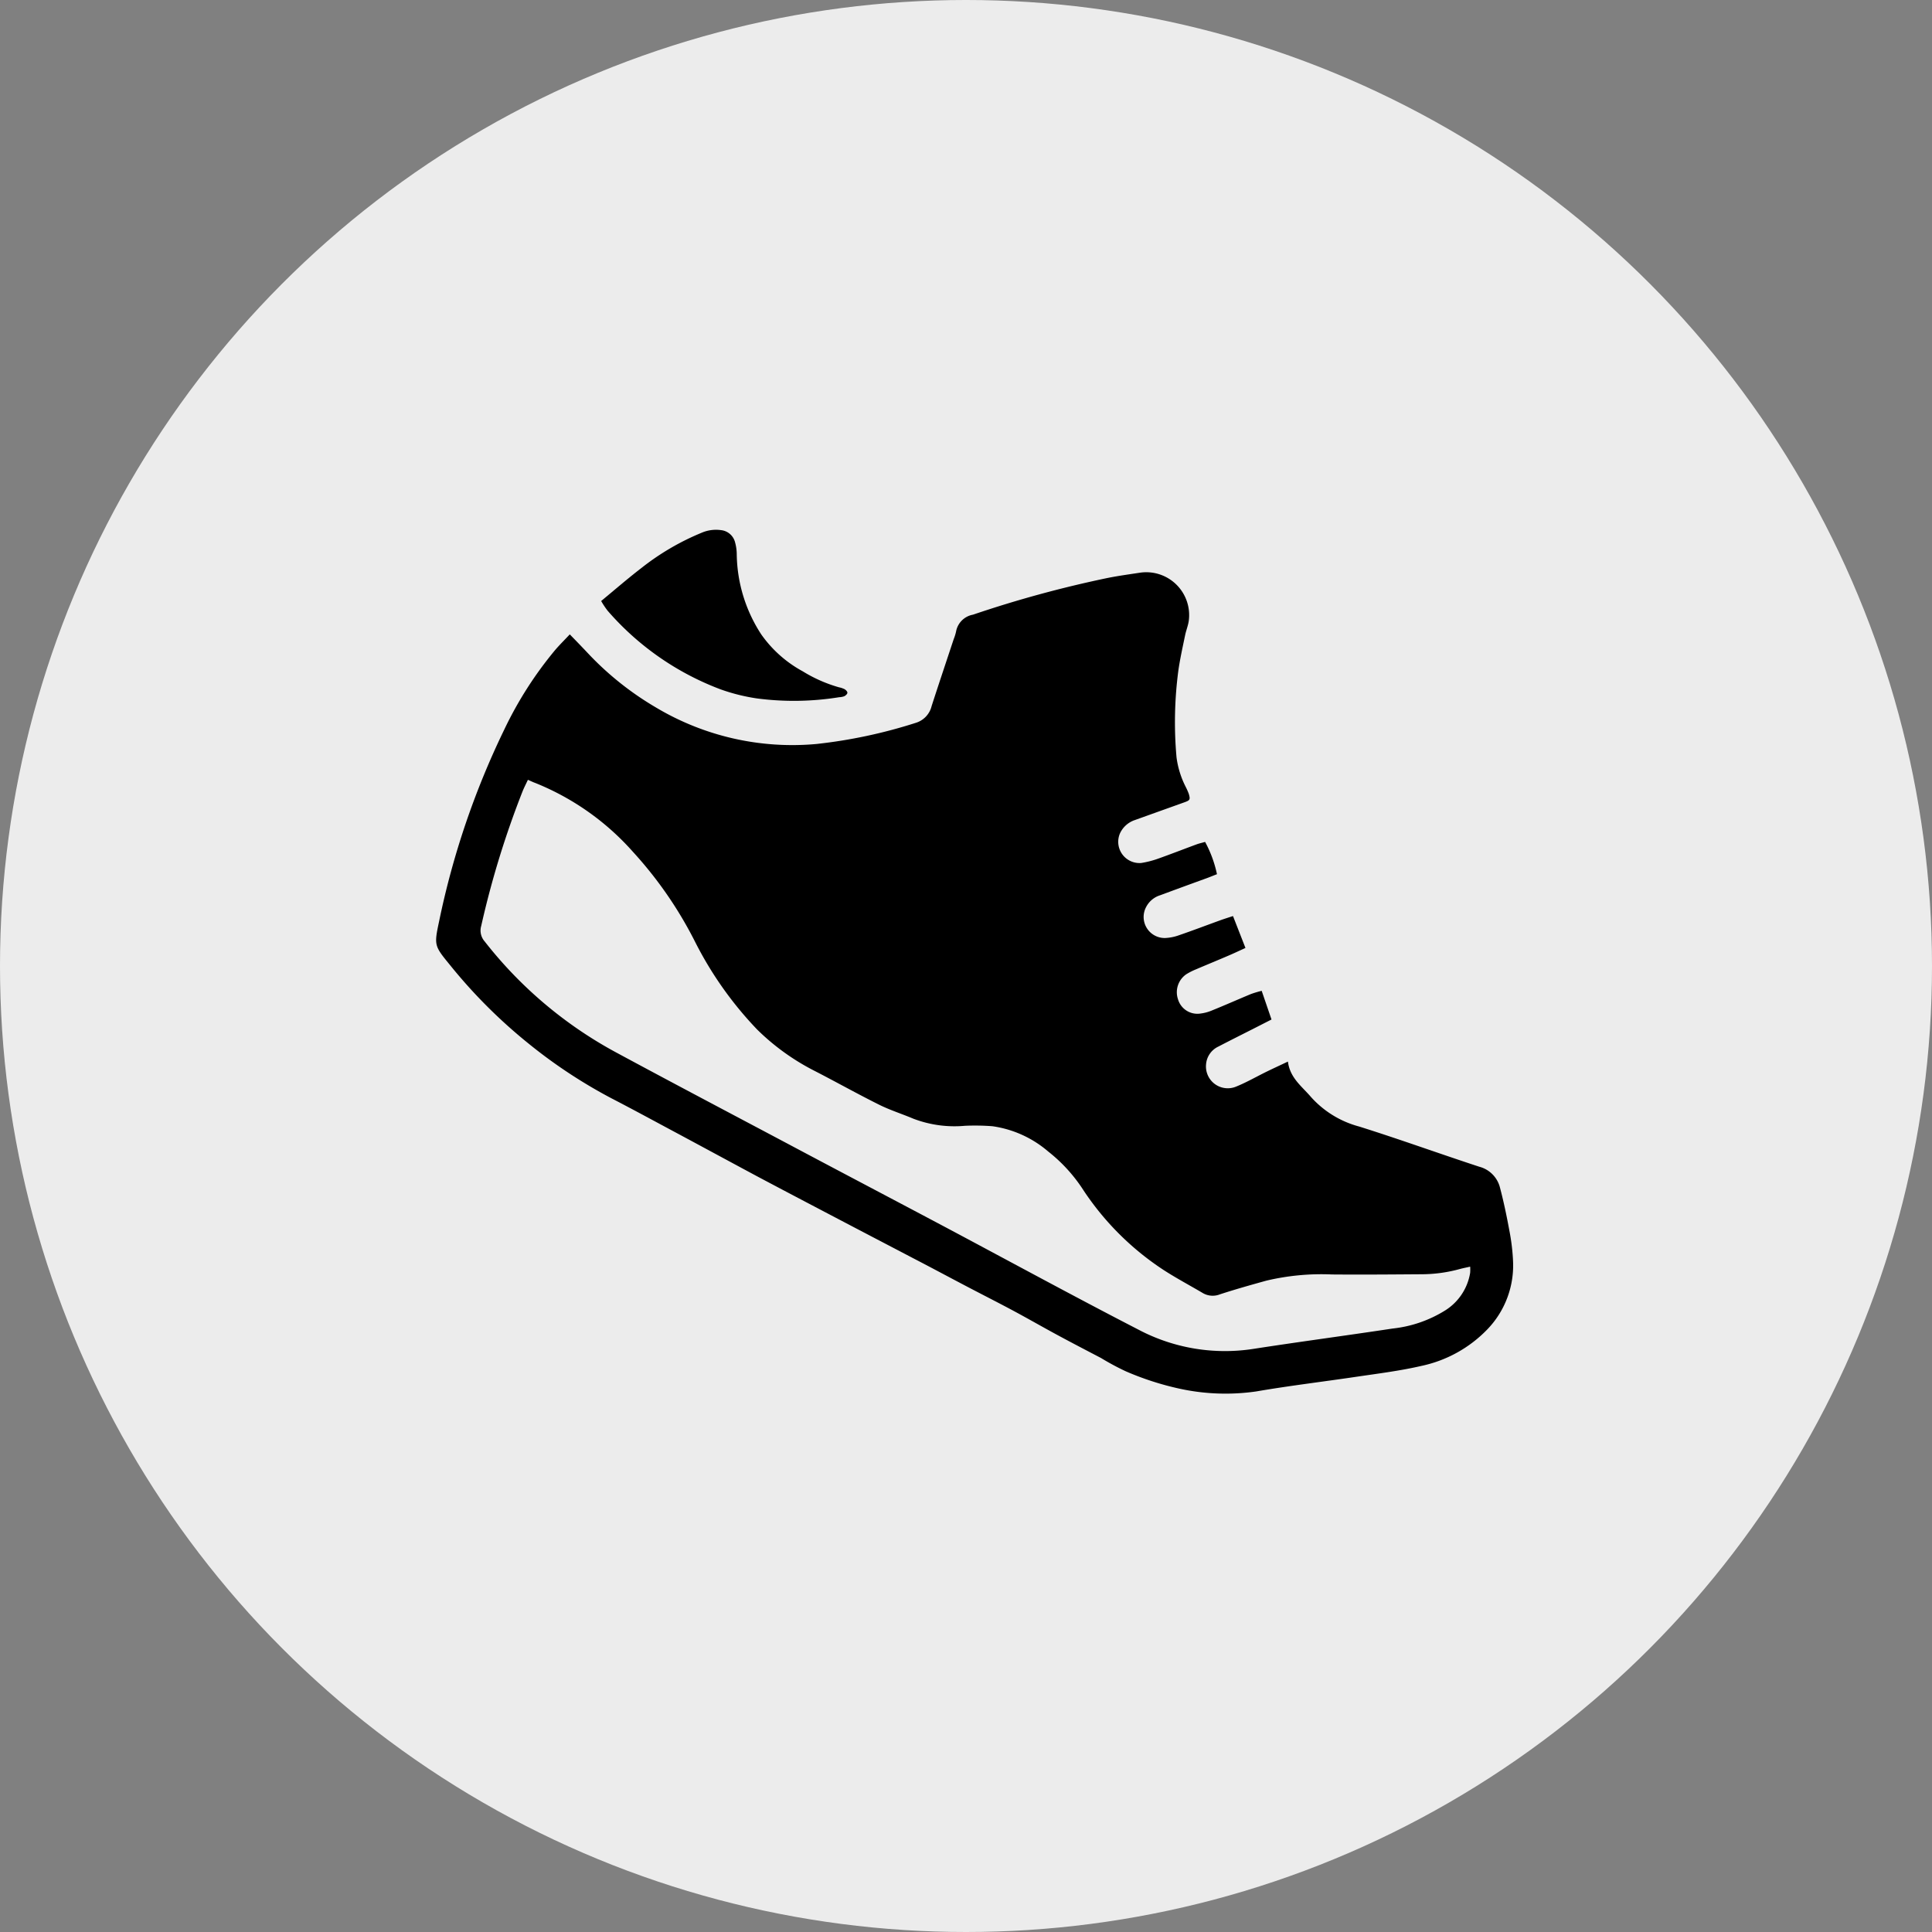 <svg xmlns="http://www.w3.org/2000/svg" width="62" height="62" viewBox="0 0 62 62">
  <rect x="0" y="0" width="62" height="62" fill="#808080" stroke="none"/>
  <g id="Group_278" data-name="Group 278" transform="translate(-224 -379)">
    <g id="Component_133_12" data-name="Component 133 – 12" transform="translate(224 379)">
      <circle id="Ellipse_68" data-name="Ellipse 68" cx="31" cy="31" r="31" fill="#ececec"/>
    </g>
    <g id="Group_277" data-name="Group 277" transform="translate(238 396)">
      <path id="Path_401" data-name="Path 401" d="M1848.477,82.83a6.788,6.788,0,0,0-.116-.93c-.085-.46-.18-.92-.3-1.373a.924.924,0,0,0-.664-.674c-1.287-.422-2.562-.884-3.855-1.29a3.169,3.169,0,0,1-1.548-.949c-.29-.341-.674-.609-.739-1.136-.249.118-.465.217-.678.321-.323.158-.636.339-.967.475a.7.7,0,0,1-.982-.709.687.687,0,0,1,.39-.566c.36-.187.722-.369,1.084-.552l.626-.319-.315-.92a3.486,3.486,0,0,0-.338.1c-.417.173-.83.357-1.249.526a1.4,1.4,0,0,1-.425.108.647.647,0,0,1-.674-.464.7.7,0,0,1,.263-.8,2.018,2.018,0,0,1,.32-.162c.347-.149.7-.292,1.044-.441.176-.075.348-.157.538-.243l-.4-1.024c-.161.053-.293.094-.422.141-.433.157-.864.321-1.3.471a1.509,1.509,0,0,1-.457.093.676.676,0,0,1-.609-.994.761.761,0,0,1,.453-.379c.5-.186,1-.368,1.506-.552.1-.037.2-.079.315-.123a3.822,3.822,0,0,0-.381-1.036c-.113.032-.194.05-.271.078-.415.153-.827.314-1.244.462a3.03,3.03,0,0,1-.534.136.682.682,0,0,1-.685-.945.806.806,0,0,1,.476-.431q.794-.285,1.588-.569c.187-.066.2-.087.146-.275a2.1,2.1,0,0,0-.1-.226,2.907,2.907,0,0,1-.293-.944,12.61,12.61,0,0,1,.062-2.809c.055-.372.137-.739.213-1.107.031-.151.092-.3.116-.45a1.377,1.377,0,0,0-1.568-1.559c-.346.053-.694.1-1.037.169a36.633,36.633,0,0,0-4.319,1.178.672.672,0,0,0-.543.547,1.523,1.523,0,0,1-.074.236c-.237.716-.477,1.431-.709,2.148a.745.745,0,0,1-.506.539,16.121,16.121,0,0,1-3.186.679,8.536,8.536,0,0,1-5.173-1.182,9.764,9.764,0,0,1-2.153-1.717c-.188-.2-.381-.4-.594-.618-.171.182-.327.336-.468.5a12.155,12.155,0,0,0-1.633,2.552,26.244,26.244,0,0,0-2.091,6.149c-.165.774-.159.792.34,1.4a16.654,16.654,0,0,0,2.514,2.518,16.237,16.237,0,0,0,2.668,1.765c.737.381,1.465.779,2.2,1.171.836.449,1.668.9,2.506,1.349,1.042.553,2.088,1.1,3.133,1.648.62.325,1.241.648,1.861.973.579.3,1.156.61,1.734.913.49.257.983.506,1.47.767.47.252.932.518,1.4.771s.943.5,1.414.746a8.2,8.2,0,0,0,.8.429,9.355,9.355,0,0,0,1.705.552,6.919,6.919,0,0,0,2.473.092c1.081-.186,2.172-.315,3.258-.477.683-.1,1.372-.187,2.043-.342a4.125,4.125,0,0,0,2.123-1.178,2.953,2.953,0,0,0,.817-2.243m-1.373.431a1.756,1.756,0,0,1-.8,1.208,3.983,3.983,0,0,1-1.686.582c-1.486.225-2.977.422-4.462.652a5.945,5.945,0,0,1-3.7-.618c-2.179-1.123-4.331-2.3-6.5-3.45-1.6-.848-3.2-1.688-4.792-2.535-1.832-.972-3.668-1.938-5.493-2.923a13.457,13.457,0,0,1-4.192-3.548.529.529,0,0,1-.111-.5,29.305,29.305,0,0,1,1.328-4.32c.048-.118.107-.232.17-.367.1.043.165.076.234.1a8.352,8.352,0,0,1,3.134,2.208,12.829,12.829,0,0,1,1.989,2.875,11.677,11.677,0,0,0,2,2.831,7.4,7.4,0,0,0,1.855,1.333c.688.354,1.364.733,2.057,1.078.353.176.734.295,1.1.45a3.7,3.7,0,0,0,1.656.228,7.267,7.267,0,0,1,.884.014,3.5,3.5,0,0,1,1.789.812,5.073,5.073,0,0,1,1.143,1.262,9,9,0,0,0,2.575,2.55c.4.257.826.484,1.238.727a.628.628,0,0,0,.553.044c.491-.16.988-.3,1.485-.438a7.646,7.646,0,0,1,2.114-.2c.96.008,1.919,0,2.879-.007a4.642,4.642,0,0,0,1.23-.17c.1-.027.2-.045.323-.074a1.308,1.308,0,0,1,0,.19" transform="translate(-1813.924 -59.411)"/>
      <path id="Path_402" data-name="Path 402" d="M1902.4,44.136a6.1,6.1,0,0,0,1.147.285,9.106,9.106,0,0,0,2.645-.039.521.521,0,0,0,.161-.031c.043-.022.1-.072.1-.112s-.05-.091-.092-.115a.751.751,0,0,0-.183-.061,4.611,4.611,0,0,1-1.159-.512,3.9,3.9,0,0,1-1.329-1.182,4.813,4.813,0,0,1-.788-2.575,1.476,1.476,0,0,0-.053-.379.52.52,0,0,0-.448-.394,1.162,1.162,0,0,0-.622.082,8.057,8.057,0,0,0-1.948,1.142c-.429.33-.838.685-1.28,1.05a2.568,2.568,0,0,0,.211.316,8.983,8.983,0,0,0,3.637,2.525" transform="translate(-1893.259 -39.008)"/>
    </g>
  </g>
</svg>

